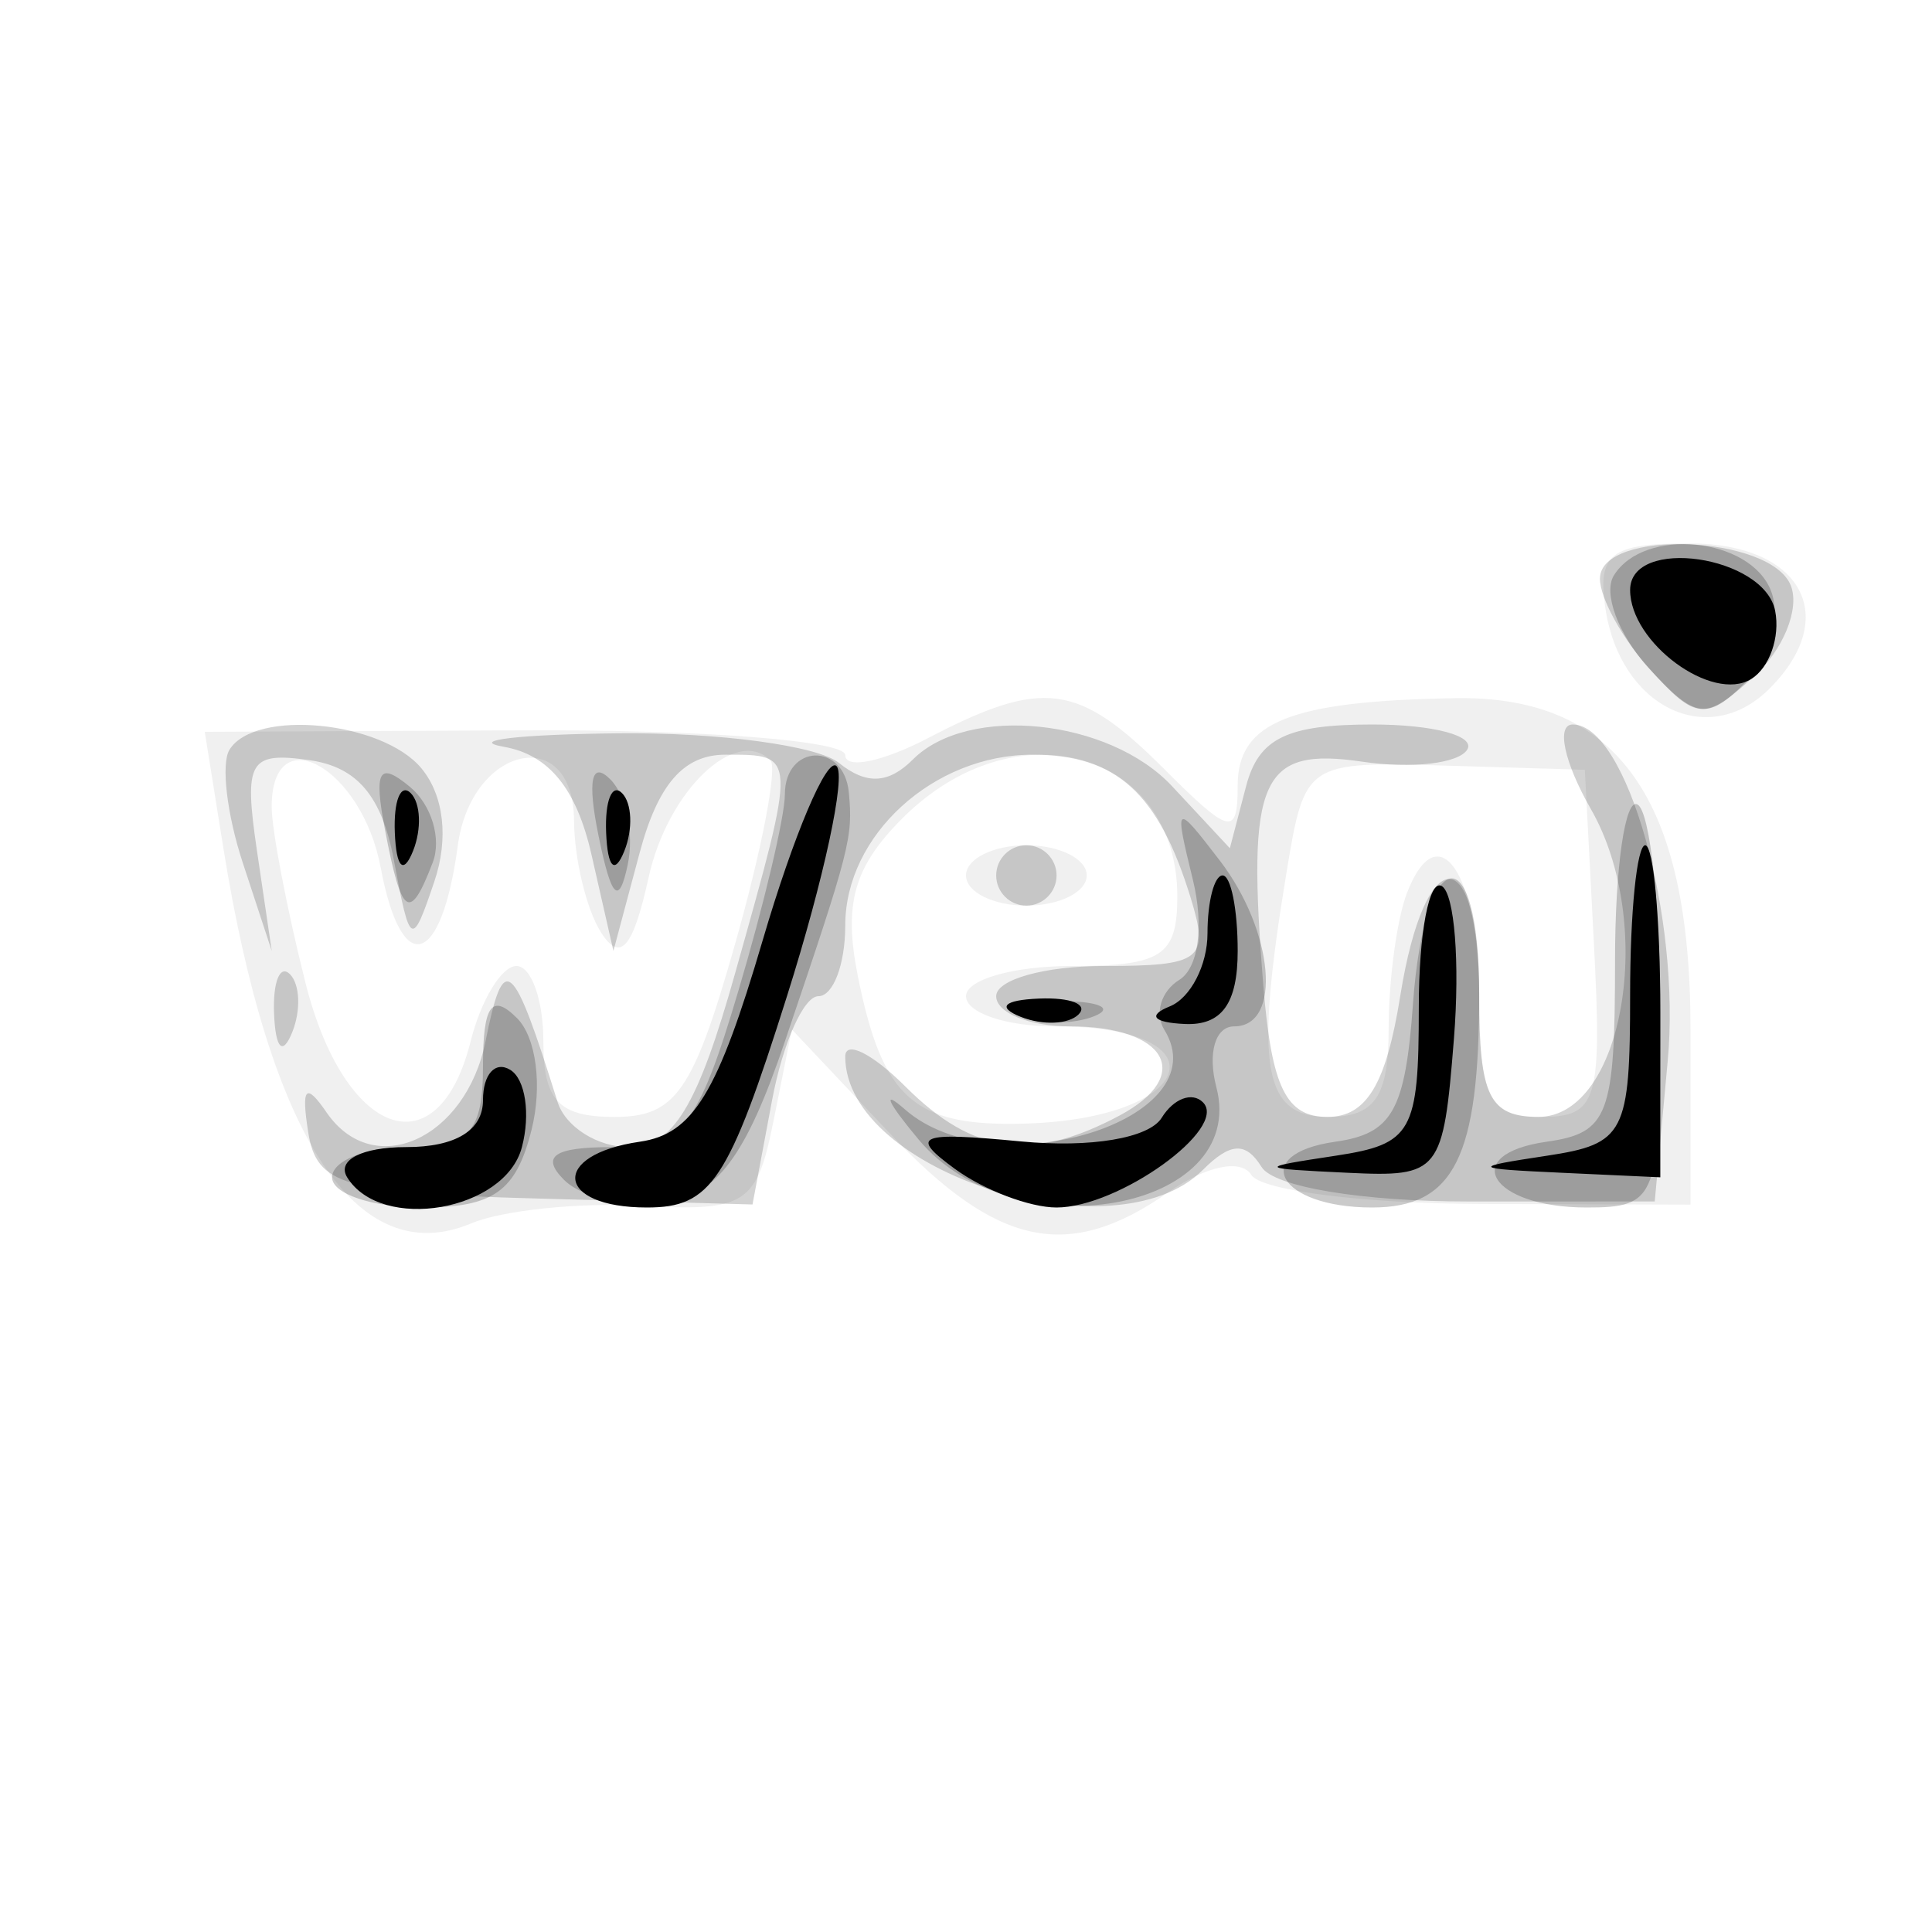 <svg xmlns="http://www.w3.org/2000/svg" width="64" height="64" version="1.1" fill="#000000"><path fill-opacity=".059" d="M 53.180 20.148 C 53.668 23.422, 56.580 24.848, 58.618 22.811 C 61.006 20.422, 59.669 18, 55.962 18 C 53.357 18, 52.912 18.344, 53.180 20.148 M 30.750 24.447 C 29.238 25.236, 28 25.490, 28 25.012 C 28 24.534, 23.226 24.166, 17.392 24.193 L 6.783 24.242 7.390 28.038 C 8.939 37.727, 11.830 42.116, 15.614 40.525 C 16.651 40.089, 19.192 39.827, 21.260 39.943 C 24.708 40.137, 25.069 39.904, 25.624 37.128 L 26.230 34.101 29.483 37.551 C 33.034 41.316, 35.396 41.812, 38.712 39.489 C 39.952 38.621, 41.116 38.379, 41.450 38.920 C 41.770 39.437, 45.175 39.870, 49.016 39.883 L 56 39.905 56 34.087 C 56 26.448, 53.573 23.036, 48.203 23.128 C 42.732 23.221, 41 23.917, 41 26.022 C 41 27.717, 40.751 27.660, 38.545 25.455 C 35.713 22.622, 34.540 22.470, 30.750 24.447 M 9 26.724 C 9 27.489, 9.503 30.114, 10.119 32.557 C 11.413 37.697, 14.511 38.797, 15.589 34.500 C 15.934 33.125, 16.618 32, 17.108 32 C 17.599 32, 18 33.125, 18 34.500 C 18 36.461, 18.509 37, 20.361 37 C 22.375 37, 22.959 36.166, 24.339 31.312 C 25.229 28.184, 25.761 25.428, 25.522 25.189 C 24.370 24.036, 22.114 26.203, 21.486 29.066 C 20.970 31.414, 20.549 31.898, 19.907 30.883 C 19.425 30.122, 19.024 28.455, 19.015 27.177 C 18.994 23.950, 15.613 24.682, 15.165 28.010 C 14.624 32.038, 13.301 32.416, 12.611 28.741 C 11.989 25.424, 9 23.754, 9 26.724 M 29.896 27.104 C 28.285 28.715, 27.938 29.939, 28.415 32.323 C 29.230 36.400, 30.274 37.325, 33.940 37.221 C 39.666 37.058, 40.616 34, 34.941 34 C 33.323 34, 32 33.550, 32 33 C 32 32.450, 33.575 32, 35.500 32 C 38.486 32, 39 31.662, 39 29.700 C 39 24.873, 33.652 23.348, 29.896 27.104 M 42.624 28.861 C 41.550 35.353, 41.829 37, 44 37 C 45.543 37, 46 36.333, 46 34.082 C 46 32.477, 46.272 30.454, 46.605 29.588 C 47.629 26.919, 49 28.907, 49 33.059 C 49 36.365, 49.330 37, 51.050 37 C 52.914 37, 53.073 36.478, 52.800 31.250 L 52.500 25.500 47.863 25.361 C 43.273 25.223, 43.220 25.259, 42.624 28.861 M 32 29 C 32 29.550, 32.900 30, 34 30 C 35.100 30, 36 29.550, 36 29 C 36 28.450, 35.100 28, 34 28 C 32.900 28, 32 28.450, 32 29" stroke="none" fill="#000000" fill-rule="evenodd"/><path fill-opacity=".179" d="M 53 19.171 C 53 19.815, 53.748 21.169, 54.662 22.179 C 56.192 23.869, 56.466 23.888, 58.095 22.414 C 59.069 21.533, 59.622 20.179, 59.326 19.406 C 58.676 17.714, 53 17.504, 53 19.171 M 7.602 24.836 C 7.317 25.295, 7.516 26.983, 8.044 28.586 L 9.002 31.500 8.512 28.182 C 8.073 25.205, 8.252 24.897, 10.255 25.182 C 11.836 25.407, 12.651 26.375, 13.049 28.500 C 13.586 31.373, 13.643 31.403, 14.388 29.202 C 14.869 27.780, 14.706 26.351, 13.960 25.452 C 12.658 23.883, 8.443 23.475, 7.602 24.836 M 16.684 24.737 C 18.184 25.001, 19.095 26.121, 19.594 28.311 L 20.320 31.500 21.189 28.250 C 21.796 25.976, 22.649 25, 24.029 25 C 26.408 25, 26.405 24.926, 24.368 32.184 C 23.113 36.658, 22.298 38, 20.837 38 C 19.792 38, 18.726 37.325, 18.469 36.500 C 16.975 31.721, 16.690 31.480, 16.085 34.488 C 15.430 37.745, 12.369 39.116, 10.816 36.848 C 10.130 35.847, 9.974 36.015, 10.209 37.500 C 10.487 39.263, 11.378 39.524, 17.726 39.700 L 24.928 39.900 25.575 36.450 C 25.931 34.553, 26.623 33, 27.111 33 C 27.600 33, 28 31.945, 28 30.655 C 28 27.665, 30.925 25, 34.206 25 C 36.980 25, 38.377 26.267, 39.445 29.750 C 40.071 31.792, 39.805 32, 36.567 32 C 34.605 32, 33 32.450, 33 33 C 33 33.550, 34.098 34, 35.441 34 C 38.652 34, 39.564 35.628, 37.094 36.950 C 34.195 38.501, 32.239 38.239, 30 36 C 28.900 34.900, 28 34.450, 28 35 C 28 38.836, 36.930 41.670, 39.842 38.758 C 40.759 37.841, 41.268 37.815, 41.792 38.659 C 42.199 39.316, 45.119 39.802, 48.657 39.801 L 54.815 39.800 55.245 35.150 C 55.687 30.377, 53.887 24, 52.098 24 C 51.545 24, 51.815 25.257, 52.696 26.794 C 54.874 30.588, 53.780 37, 50.955 37 C 49.341 37, 49 36.302, 49 33 C 49 27.824, 47.212 27.824, 46.384 33 C 45.917 35.921, 45.266 37, 43.973 37 C 42.604 37, 42.122 36.015, 41.851 32.666 C 41.292 25.767, 41.748 24.736, 45.137 25.233 C 46.760 25.472, 48.320 25.292, 48.603 24.833 C 48.886 24.375, 47.474 24, 45.465 24 C 42.624 24, 41.694 24.455, 41.277 26.049 L 40.741 28.099 38.831 26.049 C 36.744 23.809, 32.076 23.324, 30.242 25.158 C 29.432 25.968, 28.698 26.003, 27.792 25.273 C 27.082 24.700, 23.800 24.259, 20.500 24.292 C 17.200 24.326, 15.483 24.526, 16.684 24.737 M 33 29 C 33 29.550, 33.450 30, 34 30 C 34.550 30, 35 29.550, 35 29 C 35 28.450, 34.550 28, 34 28 C 33.450 28, 33 28.450, 33 29 M 9.079 33.583 C 9.127 34.748, 9.364 34.985, 9.683 34.188 C 9.972 33.466, 9.936 32.603, 9.604 32.271 C 9.272 31.939, 9.036 32.529, 9.079 33.583" stroke="none" fill="#000000" fill-rule="evenodd"/><path fill-opacity=".208" d="M 53.461 19.063 C 53.100 19.648, 53.606 21.012, 54.585 22.094 C 56.143 23.816, 56.548 23.880, 57.820 22.609 C 58.619 21.809, 59.001 20.445, 58.668 19.578 C 57.984 17.794, 54.460 17.446, 53.461 19.063 M 12.754 27.491 C 13.305 30.375, 13.572 30.558, 14.334 28.573 C 14.635 27.788, 14.295 26.659, 13.578 26.064 C 12.550 25.212, 12.376 25.514, 12.754 27.491 M 19.825 27.674 C 20.251 29.767, 20.503 30.019, 20.794 28.644 C 21.011 27.623, 20.751 26.351, 20.218 25.818 C 19.592 25.192, 19.452 25.849, 19.825 27.674 M 26 26.318 C 26 27.044, 25.308 29.969, 24.461 32.818 C 23.108 37.377, 22.603 38, 20.261 38 C 18.349 38, 17.905 38.305, 18.685 39.085 C 19.281 39.681, 20.790 40.019, 22.038 39.835 C 23.757 39.581, 24.716 38.291, 26 34.500 C 28.170 28.094, 28.260 27.745, 28.118 26.250 C 27.960 24.577, 26 24.640, 26 26.318 M 53.500 31.843 C 53.500 36.959, 53.283 37.531, 51.235 37.821 C 48.302 38.238, 49.373 40, 52.559 40 C 54.894 40, 55 39.721, 55 33.559 C 55 30.016, 54.663 26.908, 54.250 26.652 C 53.837 26.396, 53.500 28.731, 53.500 31.843 M 39.515 29.141 C 39.890 30.673, 39.701 32.067, 39.065 32.460 C 38.461 32.833, 38.238 33.577, 38.570 34.113 C 40.416 37.100, 32.975 39.383, 29.977 36.750 C 29.194 36.063, 29.398 36.513, 30.432 37.750 C 33.567 41.506, 41.370 40.131, 40.293 36.013 C 39.998 34.883, 40.257 34, 40.883 34 C 42.480 34, 42.205 30.850, 40.402 28.500 C 38.923 26.572, 38.891 26.595, 39.515 29.141 M 46.807 33.250 C 46.551 36.792, 46.123 37.554, 44.235 37.821 C 41.357 38.230, 42.345 40, 45.452 40 C 48.169 40, 49 38.342, 49 32.918 C 49 27.636, 47.194 27.909, 46.807 33.250 M 16 35.300 C 16 37.513, 15.549 38, 13.500 38 C 12.125 38, 11 38.450, 11 39 C 11 39.550, 12.341 40, 13.981 40 C 16.349 40, 17.095 39.471, 17.608 37.427 C 17.973 35.973, 17.763 34.363, 17.127 33.727 C 16.291 32.891, 16 33.297, 16 35.300 M 33.750 33.662 C 34.438 33.940, 35.563 33.940, 36.250 33.662 C 36.938 33.385, 36.375 33.158, 35 33.158 C 33.625 33.158, 33.063 33.385, 33.750 33.662" stroke="none" fill="#000000" fill-rule="evenodd"/><path fill-opacity="1" d="M 54 19.545 C 54 21.292, 56.720 23.291, 58.012 22.493 C 58.616 22.119, 58.973 21.105, 58.805 20.239 C 58.448 18.399, 54 17.756, 54 19.545 M 25.265 31.149 C 23.776 36.218, 22.955 37.565, 21.200 37.820 C 18.214 38.253, 18.399 40, 21.430 40 C 23.562 40, 24.132 39.140, 26.076 32.979 C 27.295 29.118, 28.031 25.697, 27.711 25.378 C 27.392 25.059, 26.291 27.656, 25.265 31.149 M 13.079 27.583 C 13.127 28.748, 13.364 28.985, 13.683 28.188 C 13.972 27.466, 13.936 26.603, 13.604 26.271 C 13.272 25.939, 13.036 26.529, 13.079 27.583 M 20.079 27.583 C 20.127 28.748, 20.364 28.985, 20.683 28.188 C 20.972 27.466, 20.936 26.603, 20.604 26.271 C 20.272 25.939, 20.036 26.529, 20.079 27.583 M 54 32.934 C 54 37.548, 53.822 37.894, 51.250 38.284 C 48.690 38.671, 48.725 38.711, 51.750 38.850 L 55 39 55 33.500 C 55 30.475, 54.775 28, 54.500 28 C 54.225 28, 54 30.220, 54 32.934 M 40 30.917 C 40 31.971, 39.438 33.060, 38.750 33.338 C 38.003 33.639, 38.205 33.874, 39.250 33.921 C 40.471 33.976, 41 33.244, 41 31.500 C 41 30.125, 40.775 29, 40.500 29 C 40.225 29, 40 29.863, 40 30.917 M 47 33.375 C 47 37.508, 46.780 37.900, 44.250 38.284 C 41.610 38.684, 41.626 38.706, 44.649 38.850 C 47.697 38.995, 47.810 38.852, 48.163 34.413 C 48.364 31.891, 48.184 29.614, 47.764 29.354 C 47.344 29.094, 47 30.904, 47 33.375 M 33.813 33.683 C 34.534 33.972, 35.397 33.936, 35.729 33.604 C 36.061 33.272, 35.471 33.036, 34.417 33.079 C 33.252 33.127, 33.015 33.364, 33.813 33.683 M 16 36.441 C 16 37.447, 15.092 38, 13.441 38 C 11.990 38, 11.149 38.433, 11.500 39 C 12.631 40.829, 16.735 40.121, 17.289 38.001 C 17.577 36.902, 17.404 35.750, 16.906 35.442 C 16.408 35.134, 16 35.584, 16 36.441 M 38.483 37.027 C 38.064 37.705, 36.126 38.031, 33.820 37.811 C 30.412 37.486, 30.113 37.610, 31.628 38.718 C 32.593 39.423, 34.110 40, 35 40 C 37.055 40, 40.708 37.375, 39.849 36.515 C 39.492 36.159, 38.878 36.389, 38.483 37.027" stroke="none" fill="#000000" fill-rule="evenodd"/></svg>